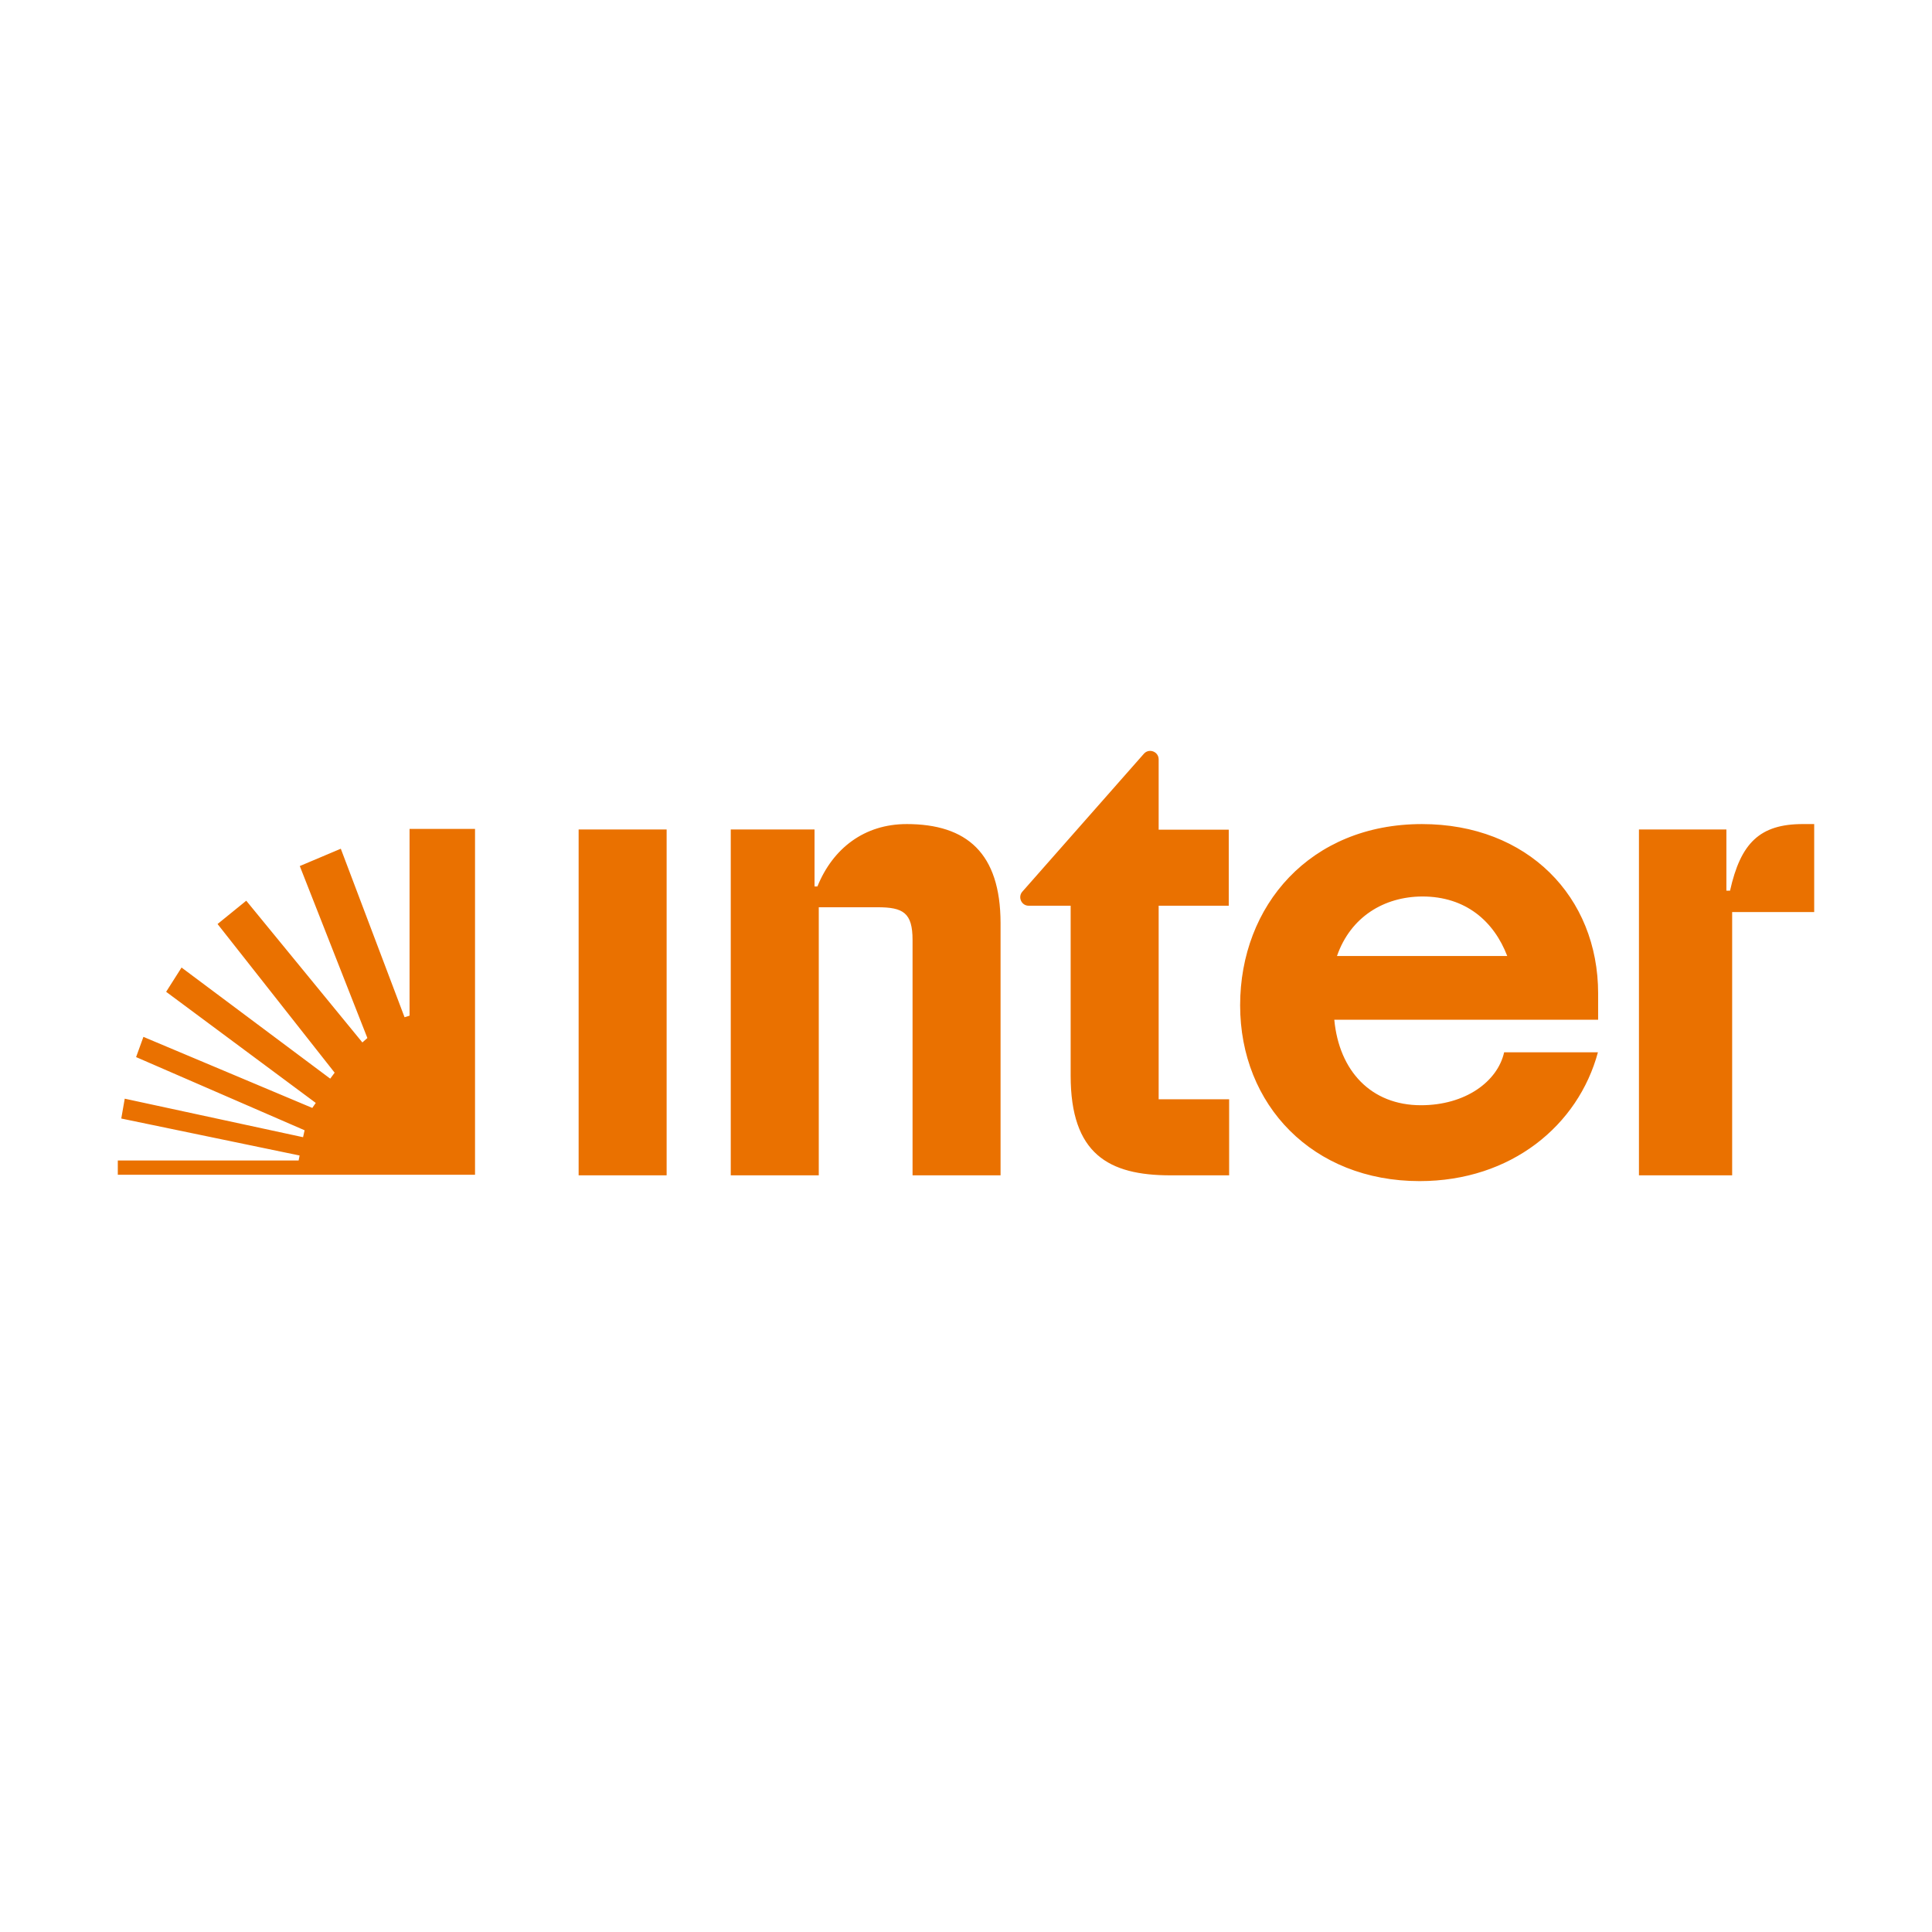<svg width="2920" height="2920" viewBox="0 0 2920 2920" fill="none" xmlns="http://www.w3.org/2000/svg">
<path d="M178.045 1753.97H451.347L452.801 1746.4L183.283 1690.52L188.521 1660.54L458.038 1718.75L460.367 1708.27L205.695 1597.67L216.754 1567.11L472.011 1674.51L477.249 1666.94L251.103 1499L274.386 1462.33L499.081 1630.26L505.775 1621.24L328.814 1396.55L372.182 1361.33L547.686 1575.55L555.254 1568.85L453.093 1308.94L515.088 1282.75L611.429 1537.42L618.997 1535.09V1252.77H717.953V1775.5H178.047L178.045 1753.97ZM1750.9 1661.41H1857.71V1776.38H1768.94C1675.51 1776.38 1618.17 1744.07 1618.17 1625.61V1368.9H1554.72C1543.66 1368.9 1537.84 1355.51 1545.41 1347.36L1729.06 1138.97C1736.92 1130.53 1751.18 1136.06 1751.18 1147.7V1253.93H1857.13V1368.9H1751.18V1661.41L1750.9 1661.41ZM1370.2 1245.5C1306.45 1245.5 1258.72 1282.17 1235.44 1339.8H1231.07V1253.64H1104.46V1776.37H1237.48V1371.22H1326.25C1364.96 1371.22 1379.22 1379.37 1379.22 1420.7V1776.37H1512.23V1394.8C1511.95 1289.73 1461.59 1245.48 1370.2 1245.48L1370.2 1245.5ZM874.529 1776.38H1007.54V1253.65H874.529V1776.38ZM2614.75 1346.19H2609.24V1253.64H2477.08V1776.37H2617.96V1378.5H2741.95V1245.48H2724.77C2659.57 1245.48 2630.76 1274.3 2614.75 1346.19L2614.75 1346.19ZM2415.39 1501.62V1541.2H2016.64C2023.91 1618.91 2072.52 1670.43 2147.61 1670.43C2214.84 1670.43 2263.45 1634.63 2273.34 1590.39H2415.09C2385.41 1700.7 2284.13 1785.11 2145.57 1785.11C1984.04 1785.11 1874.32 1670.14 1874.32 1519.38C1874.32 1368.61 1980.26 1245.5 2149.07 1245.5C2308.57 1245.5 2415.4 1355.23 2415.4 1501.62L2415.39 1501.62ZM2020.71 1444.86H2278.01C2257.92 1392.47 2215.43 1354.93 2149.65 1354.93C2092.02 1355.22 2041.38 1385.49 2020.71 1444.86Z" fill="#EA7100"/>
</svg>
